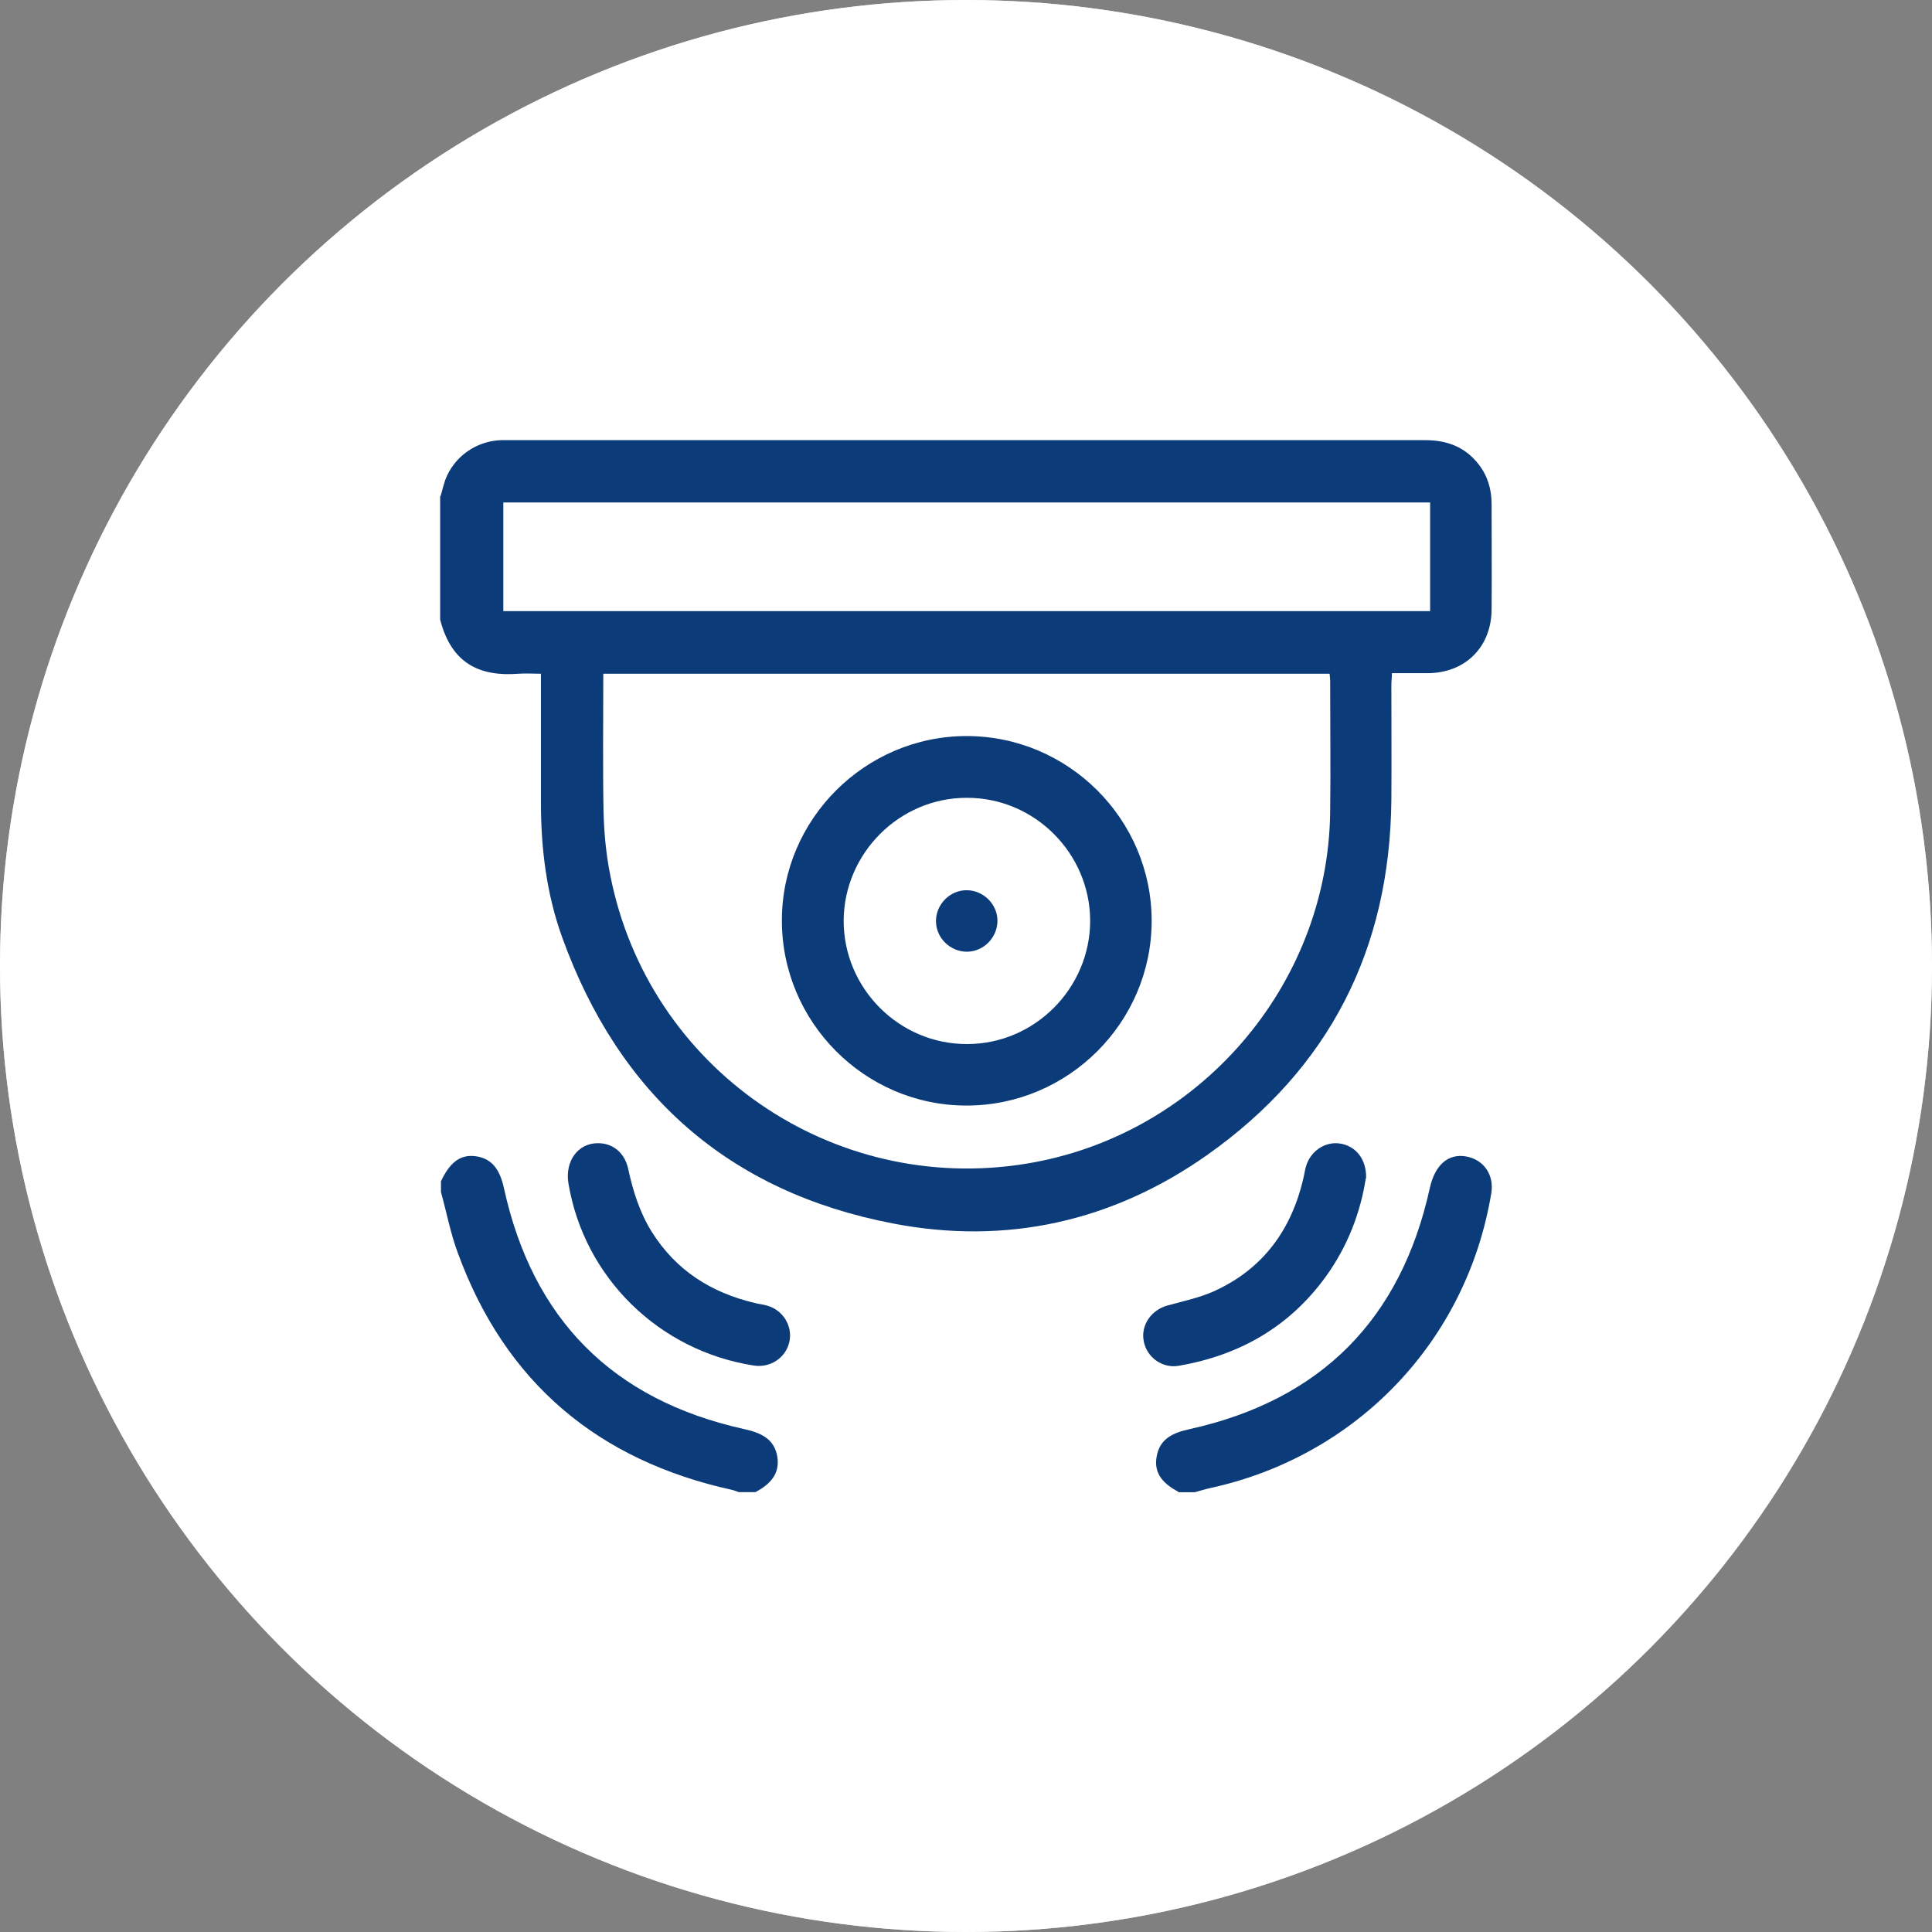 <svg width="96" height="96" viewBox="0 0 96 96" fill="none" xmlns="http://www.w3.org/2000/svg">
<rect x="0" y="0" width="96" height="96" fill="#808080" stroke="none"/>
<circle cx="48" cy="48" r="48" fill="#D9D9D9"/>
<circle cx="48" cy="48" r="48" fill="white"/>
<path d="M21.899 24.633C21.969 24.368 22.038 24.117 22.122 23.852C22.555 22.694 23.657 21.913 24.898 21.871C24.996 21.871 25.108 21.871 25.205 21.871C40.412 21.871 55.618 21.871 70.824 21.871C71.899 21.871 72.791 22.206 73.461 23.057C73.921 23.643 74.117 24.312 74.117 25.052C74.117 26.81 74.131 28.553 74.117 30.311C74.089 32.167 72.805 33.436 70.95 33.45C70.378 33.45 69.792 33.45 69.164 33.45C69.164 33.66 69.136 33.841 69.136 34.022C69.136 35.934 69.15 37.831 69.136 39.742C69.067 47.164 66.053 53.107 59.985 57.39C55.297 60.696 50.01 61.882 44.374 60.794C36.212 59.231 30.758 54.39 27.94 46.592C27.158 44.429 26.879 42.169 26.879 39.882C26.879 37.775 26.879 35.668 26.879 33.478C26.489 33.478 26.126 33.45 25.749 33.478C23.908 33.618 22.443 33.032 21.871 30.786V24.661L21.899 24.633ZM29.977 33.478C29.977 35.794 29.949 38.082 29.99 40.356C30.018 41.402 30.116 42.462 30.325 43.495C32.209 53.079 41.346 59.399 51 57.822C59.538 56.427 65.969 49.019 66.095 40.384C66.123 38.208 66.095 36.031 66.095 33.855C66.095 33.743 66.081 33.632 66.067 33.478H29.963H29.977ZM71.062 24.968H25.01V30.367H71.062V24.968Z" fill="#0B3B79"/>
<path d="M21.898 58.729C22.331 57.78 22.847 57.375 23.573 57.445C24.368 57.529 24.814 58.017 25.037 59.022C26.46 65.551 30.436 69.554 36.951 71.005C37.774 71.187 38.472 71.466 38.625 72.386C38.765 73.265 38.235 73.768 37.537 74.144H36.714C36.603 74.102 36.491 74.061 36.379 74.033C29.711 72.568 25.107 68.704 22.749 62.258C22.387 61.282 22.191 60.249 21.912 59.231V58.715L21.898 58.729Z" fill="#0B3B79"/>
<path d="M58.56 74.133C57.862 73.756 57.318 73.268 57.471 72.389C57.625 71.468 58.309 71.189 59.132 71.008C65.647 69.557 69.609 65.553 71.046 59.038C71.297 57.894 71.952 57.308 72.845 57.462C73.724 57.615 74.254 58.382 74.101 59.289C72.887 66.627 67.432 72.347 60.15 73.938C59.885 73.993 59.634 74.077 59.369 74.147H58.546L58.56 74.133Z" fill="#0B3B79"/>
<path d="M29.724 56.805C30.463 56.805 31.049 57.293 31.216 58.088C31.454 59.19 31.788 60.251 32.388 61.213C33.588 63.125 35.332 64.227 37.494 64.743C37.704 64.799 37.927 64.813 38.136 64.882C38.917 65.106 39.392 65.901 39.224 66.668C39.057 67.463 38.276 67.979 37.466 67.854C32.751 67.128 29.026 63.487 28.245 58.8C28.064 57.698 28.719 56.791 29.724 56.805Z" fill="#0B3B79"/>
<path d="M67.866 58.547C67.601 60.263 66.959 61.937 65.871 63.444C64.058 65.941 61.574 67.35 58.561 67.866C57.752 68.006 56.971 67.434 56.831 66.638C56.678 65.843 57.208 65.09 58.017 64.867C58.784 64.657 59.579 64.49 60.305 64.169C62.774 63.053 64.197 61.086 64.783 58.463C64.825 58.296 64.839 58.129 64.895 57.961C65.104 57.208 65.829 56.719 66.555 56.817C67.364 56.929 67.908 57.598 67.88 58.547H67.866Z" fill="#0B3B79"/>
<path d="M48.017 54.934C42.967 54.934 38.838 50.776 38.852 45.726C38.852 40.704 42.995 36.574 48.031 36.574C53.081 36.574 57.225 40.704 57.225 45.754C57.225 50.804 53.081 54.934 48.031 54.934H48.017ZM48.059 51.878C51.407 51.878 54.156 49.116 54.17 45.768C54.17 42.406 51.407 39.629 48.031 39.643C44.683 39.643 41.935 42.406 41.921 45.754C41.921 49.116 44.683 51.892 48.059 51.878Z" fill="#0B3B79"/>
<path d="M49.563 45.755C49.563 46.578 48.88 47.29 48.042 47.29C47.219 47.29 46.508 46.606 46.508 45.769C46.508 44.946 47.191 44.234 48.029 44.234C48.852 44.234 49.563 44.918 49.563 45.755Z" fill="#0B3B79"/>
</svg>
